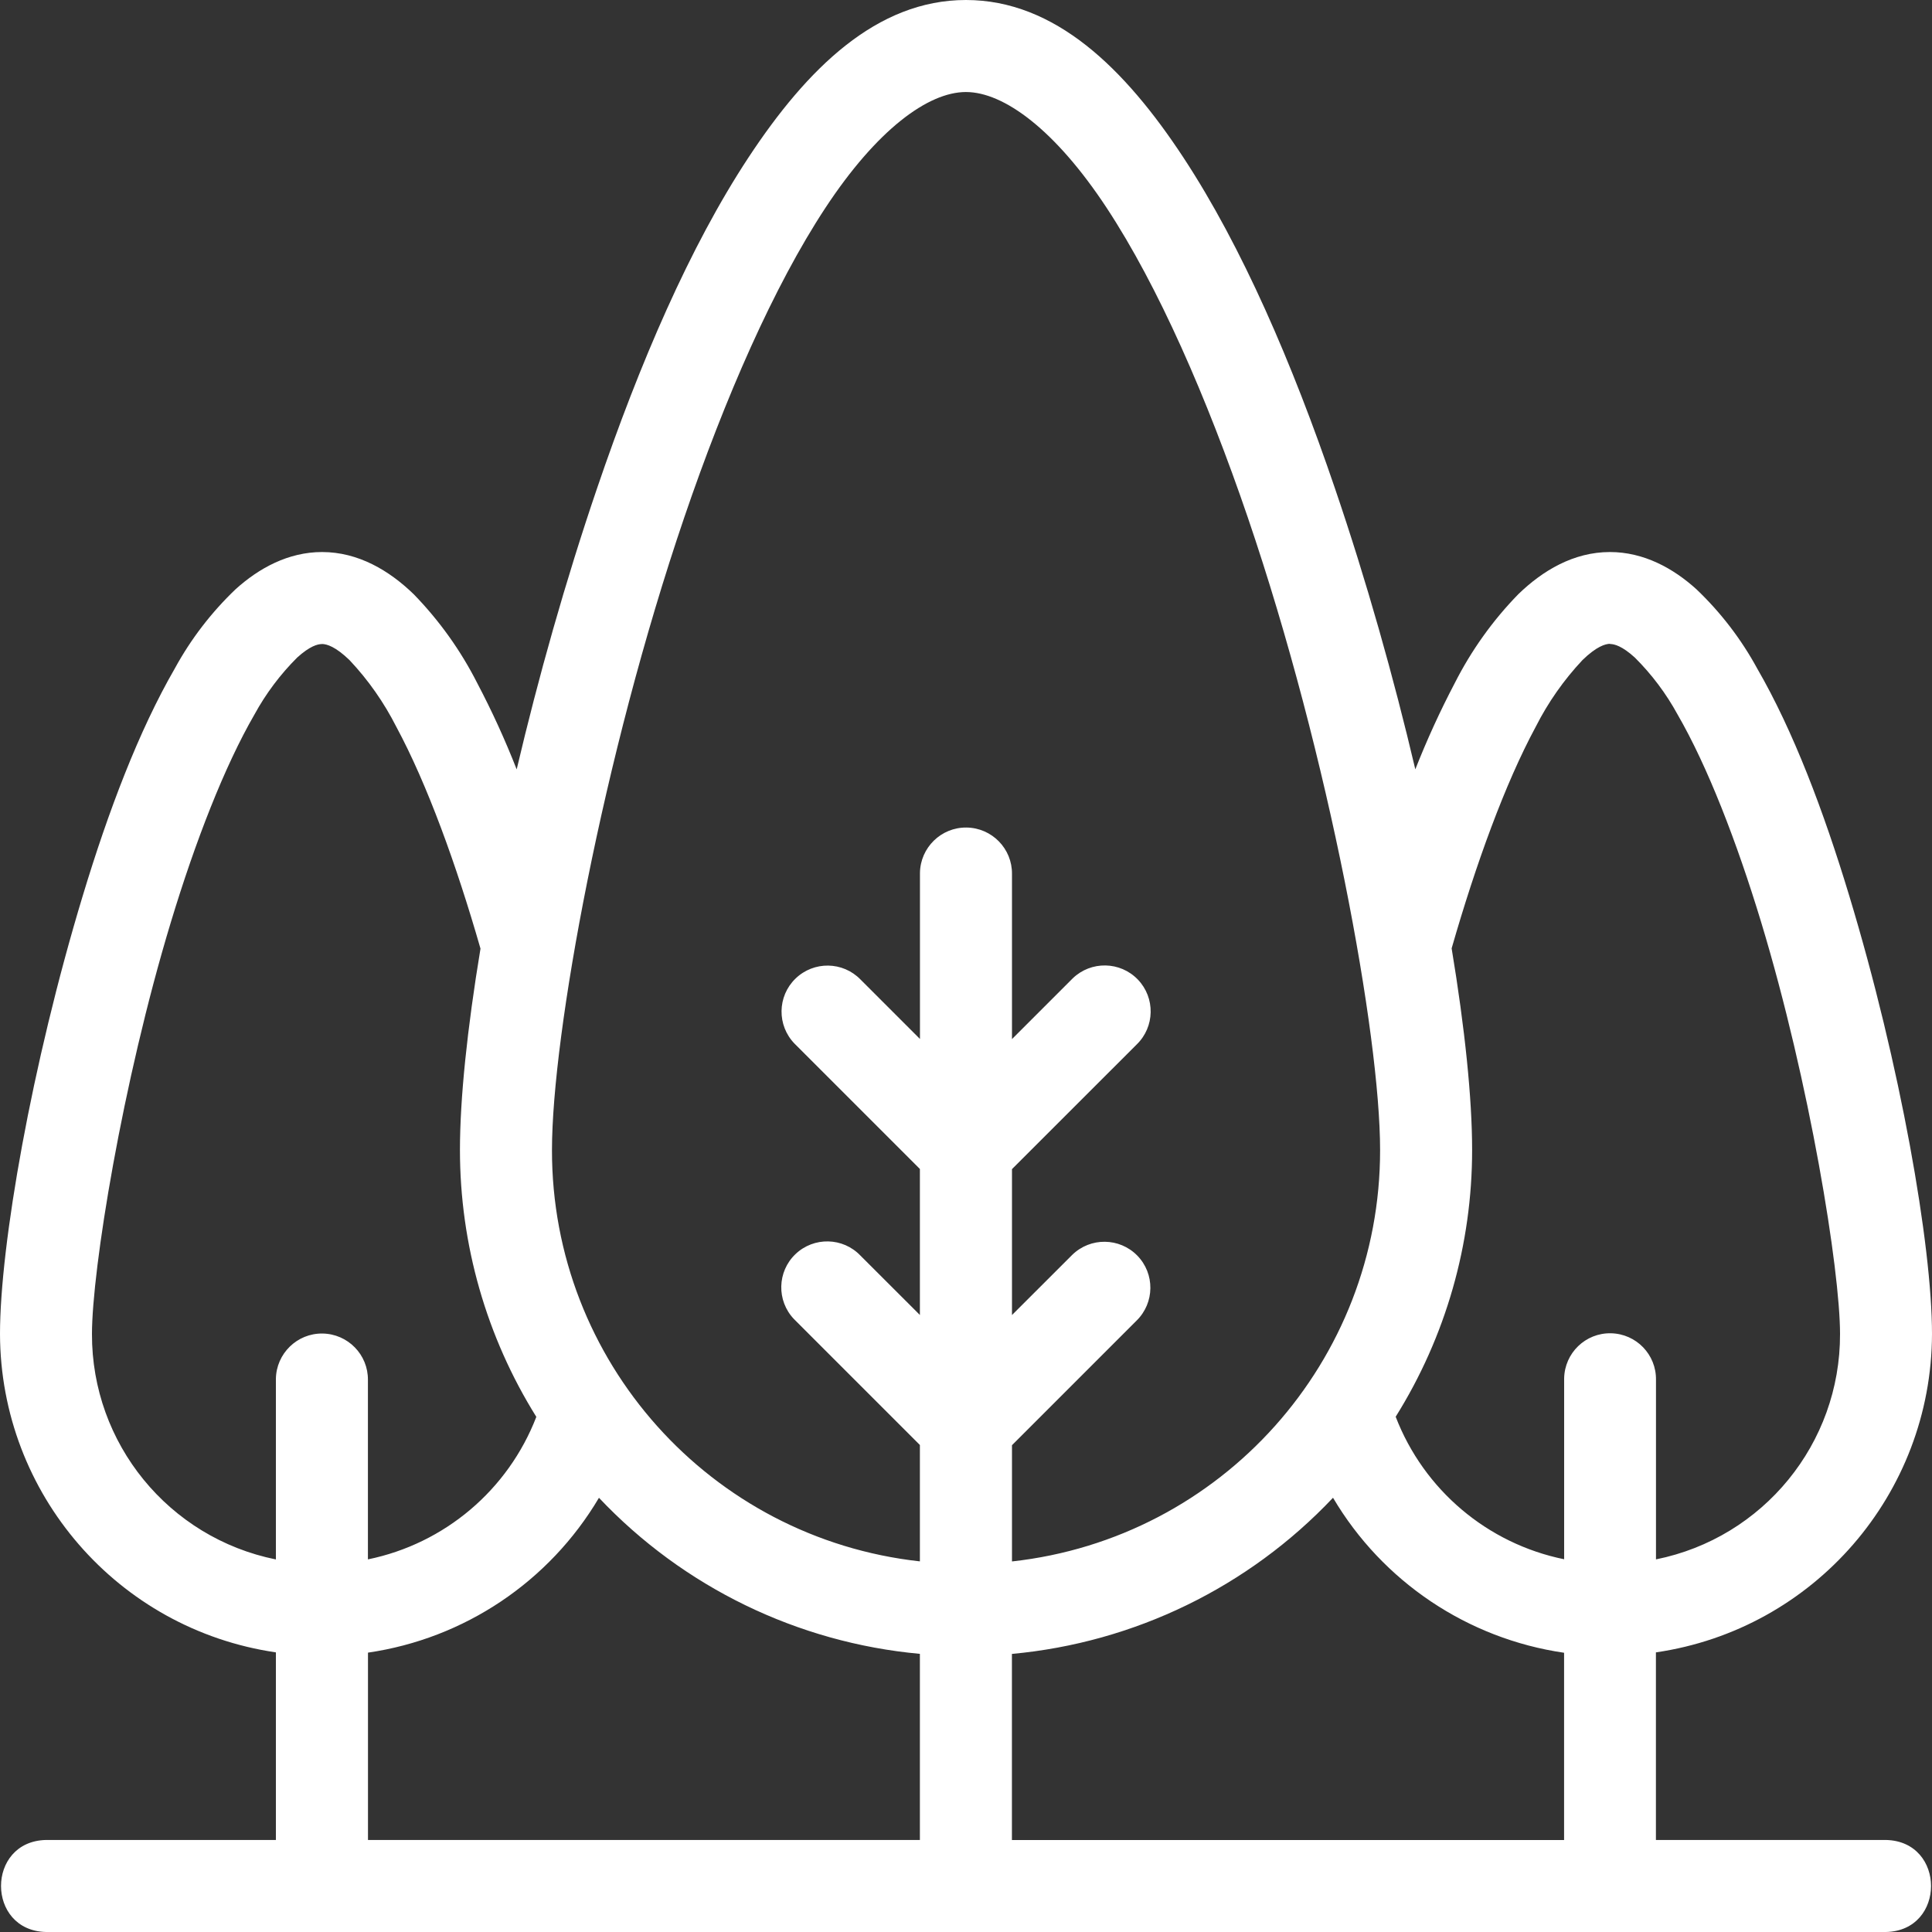 <?xml version="1.0" encoding="UTF-8"?>
<svg id="_레이어_2" data-name="레이어 2" xmlns="http://www.w3.org/2000/svg" viewBox="0 0 300 300">
  <rect x="0" y="0" width="300" height="300" fill="#333333" stroke="none"/>
  <g id="_레이어_1-2" data-name="레이어 1">
    <g id="_03자연_shape_03_0004" data-name=" 03자연 shape 03 0004">
      <path id="path1016" d="M149.99,0c-13.85,0-24.66,10.63-33.77,24.46s-16.91,31.99-23.49,51.31c-4.93,14.46-9.15,29.46-12.5,43.7-1.79-4.57-3.83-9.04-6.12-13.39-2.57-5.07-5.9-9.73-9.86-13.8-3.79-3.68-8.61-6.56-14.24-6.56-5.24,0-9.8,2.5-13.43,5.78-3.76,3.59-6.95,7.74-9.44,12.31-5.6,9.69-10.31,22.13-14.28,35.25C4.91,165.3,0,193.38,0,207.15c.07,24.81,18.29,45.84,42.84,49.43v29.13H7.15c-9.32,.2-9.32,14.08,0,14.29H292.86c9.32-.2,9.32-14.08,0-14.29h-35.73v-29.13c24.56-3.58,42.8-24.61,42.87-49.43,0-13.77-4.91-41.85-12.86-68.09-3.97-13.12-8.67-25.56-14.28-35.25-2.49-4.57-5.67-8.72-9.44-12.31-3.62-3.28-8.19-5.78-13.43-5.78-5.64,0-10.45,2.88-14.24,6.56-3.97,4.07-7.29,8.73-9.86,13.8-2.28,4.34-4.32,8.81-6.12,13.38-3.35-14.24-7.57-29.24-12.5-43.69-6.58-19.32-14.41-37.47-23.51-51.31S163.83,0,149.99,0Zm0,14.29c5.88,0,13.87,5.86,21.86,18,7.99,12.14,15.56,29.46,21.91,48.07,12.69,37.22,20.54,80.42,20.54,98.21,.04,32.76-24.59,60.3-57.16,63.89v-18.05l19.35-19.35c2.81-2.76,2.86-7.28,.1-10.1-2.76-2.81-7.28-2.86-10.1-.1-.03,.03-.07,.07-.1,.1l-9.25,9.24v-22.66l19.35-19.34c2.84-2.74,2.92-7.26,.19-10.1-2.74-2.84-7.26-2.92-10.1-.19-.06,.06-.13,.12-.19,.19l-9.25,9.25v-25.62c.05-3.95-3.12-7.18-7.06-7.23s-7.18,3.12-7.23,7.06c0,.06,0,.11,0,.17v25.6l-9.23-9.23c-2.75-2.83-7.27-2.89-10.1-.14-2.83,2.75-2.89,7.27-.14,10.1,.05,.05,.09,.09,.14,.14l19.32,19.32v22.67l-9.23-9.22c-2.72-2.85-7.24-2.95-10.09-.23-2.85,2.72-2.95,7.24-.23,10.09,.07,.08,.15,.15,.23,.23l19.32,19.32v18.07c-32.56-3.59-57.19-31.13-57.13-63.89,0-17.8,7.85-60.99,20.54-98.21,6.34-18.61,13.92-35.92,21.91-48.06s15.95-18,21.83-18h0ZM50,100c.73,0,2.12,.41,4.29,2.52,2.9,3.08,5.34,6.57,7.25,10.34,4.78,8.87,9.32,21.39,13.07,34.44-2.06,12.43-3.19,23.28-3.19,31.27,0,14.65,4.1,29.01,11.86,41.44-4.38,11.35-14.23,19.69-26.15,22.13v-27.84c.05-3.95-3.12-7.18-7.06-7.23s-7.18,3.12-7.23,7.06c0,.06,0,.11,0,.17v27.85c-16.65-3.36-28.61-18.01-28.56-35,0-9.9,4.68-38.97,12.25-63.95,3.78-12.49,8.32-24.19,12.97-32.23,1.78-3.26,4.02-6.25,6.65-8.87,1.96-1.77,3.16-2.09,3.84-2.09h0Zm200,0c.68,0,1.89,.32,3.84,2.09,2.64,2.62,4.88,5.61,6.66,8.87,4.65,8.04,9.18,19.74,12.97,32.23,7.57,24.99,12.25,54.05,12.25,63.95,.05,17-11.92,31.65-28.58,35v-27.86c.07-3.94-3.07-7.18-7.01-7.25s-7.18,3.07-7.25,7.01c0,.08,0,.16,0,.24v27.84c-11.92-2.43-21.78-10.77-26.16-22.13,7.77-12.42,11.88-26.78,11.87-41.44,0-7.99-1.12-18.86-3.18-31.29,3.75-13.05,8.28-25.56,13.07-34.43,1.91-3.77,4.35-7.25,7.25-10.34,2.17-2.11,3.56-2.52,4.29-2.52Zm-43.01,132.57c7.7,13.04,20.9,21.89,35.88,24.07v29.08h-85.74v-28.9c19.01-1.75,36.74-10.36,49.85-24.24Zm-113.99,0c13.11,13.88,30.83,22.5,49.84,24.24v28.9H57.14v-29.09c14.98-2.18,28.16-11.02,35.87-24.05h0Z" fill="#fff"/>
    </g>
  </g>
</svg>